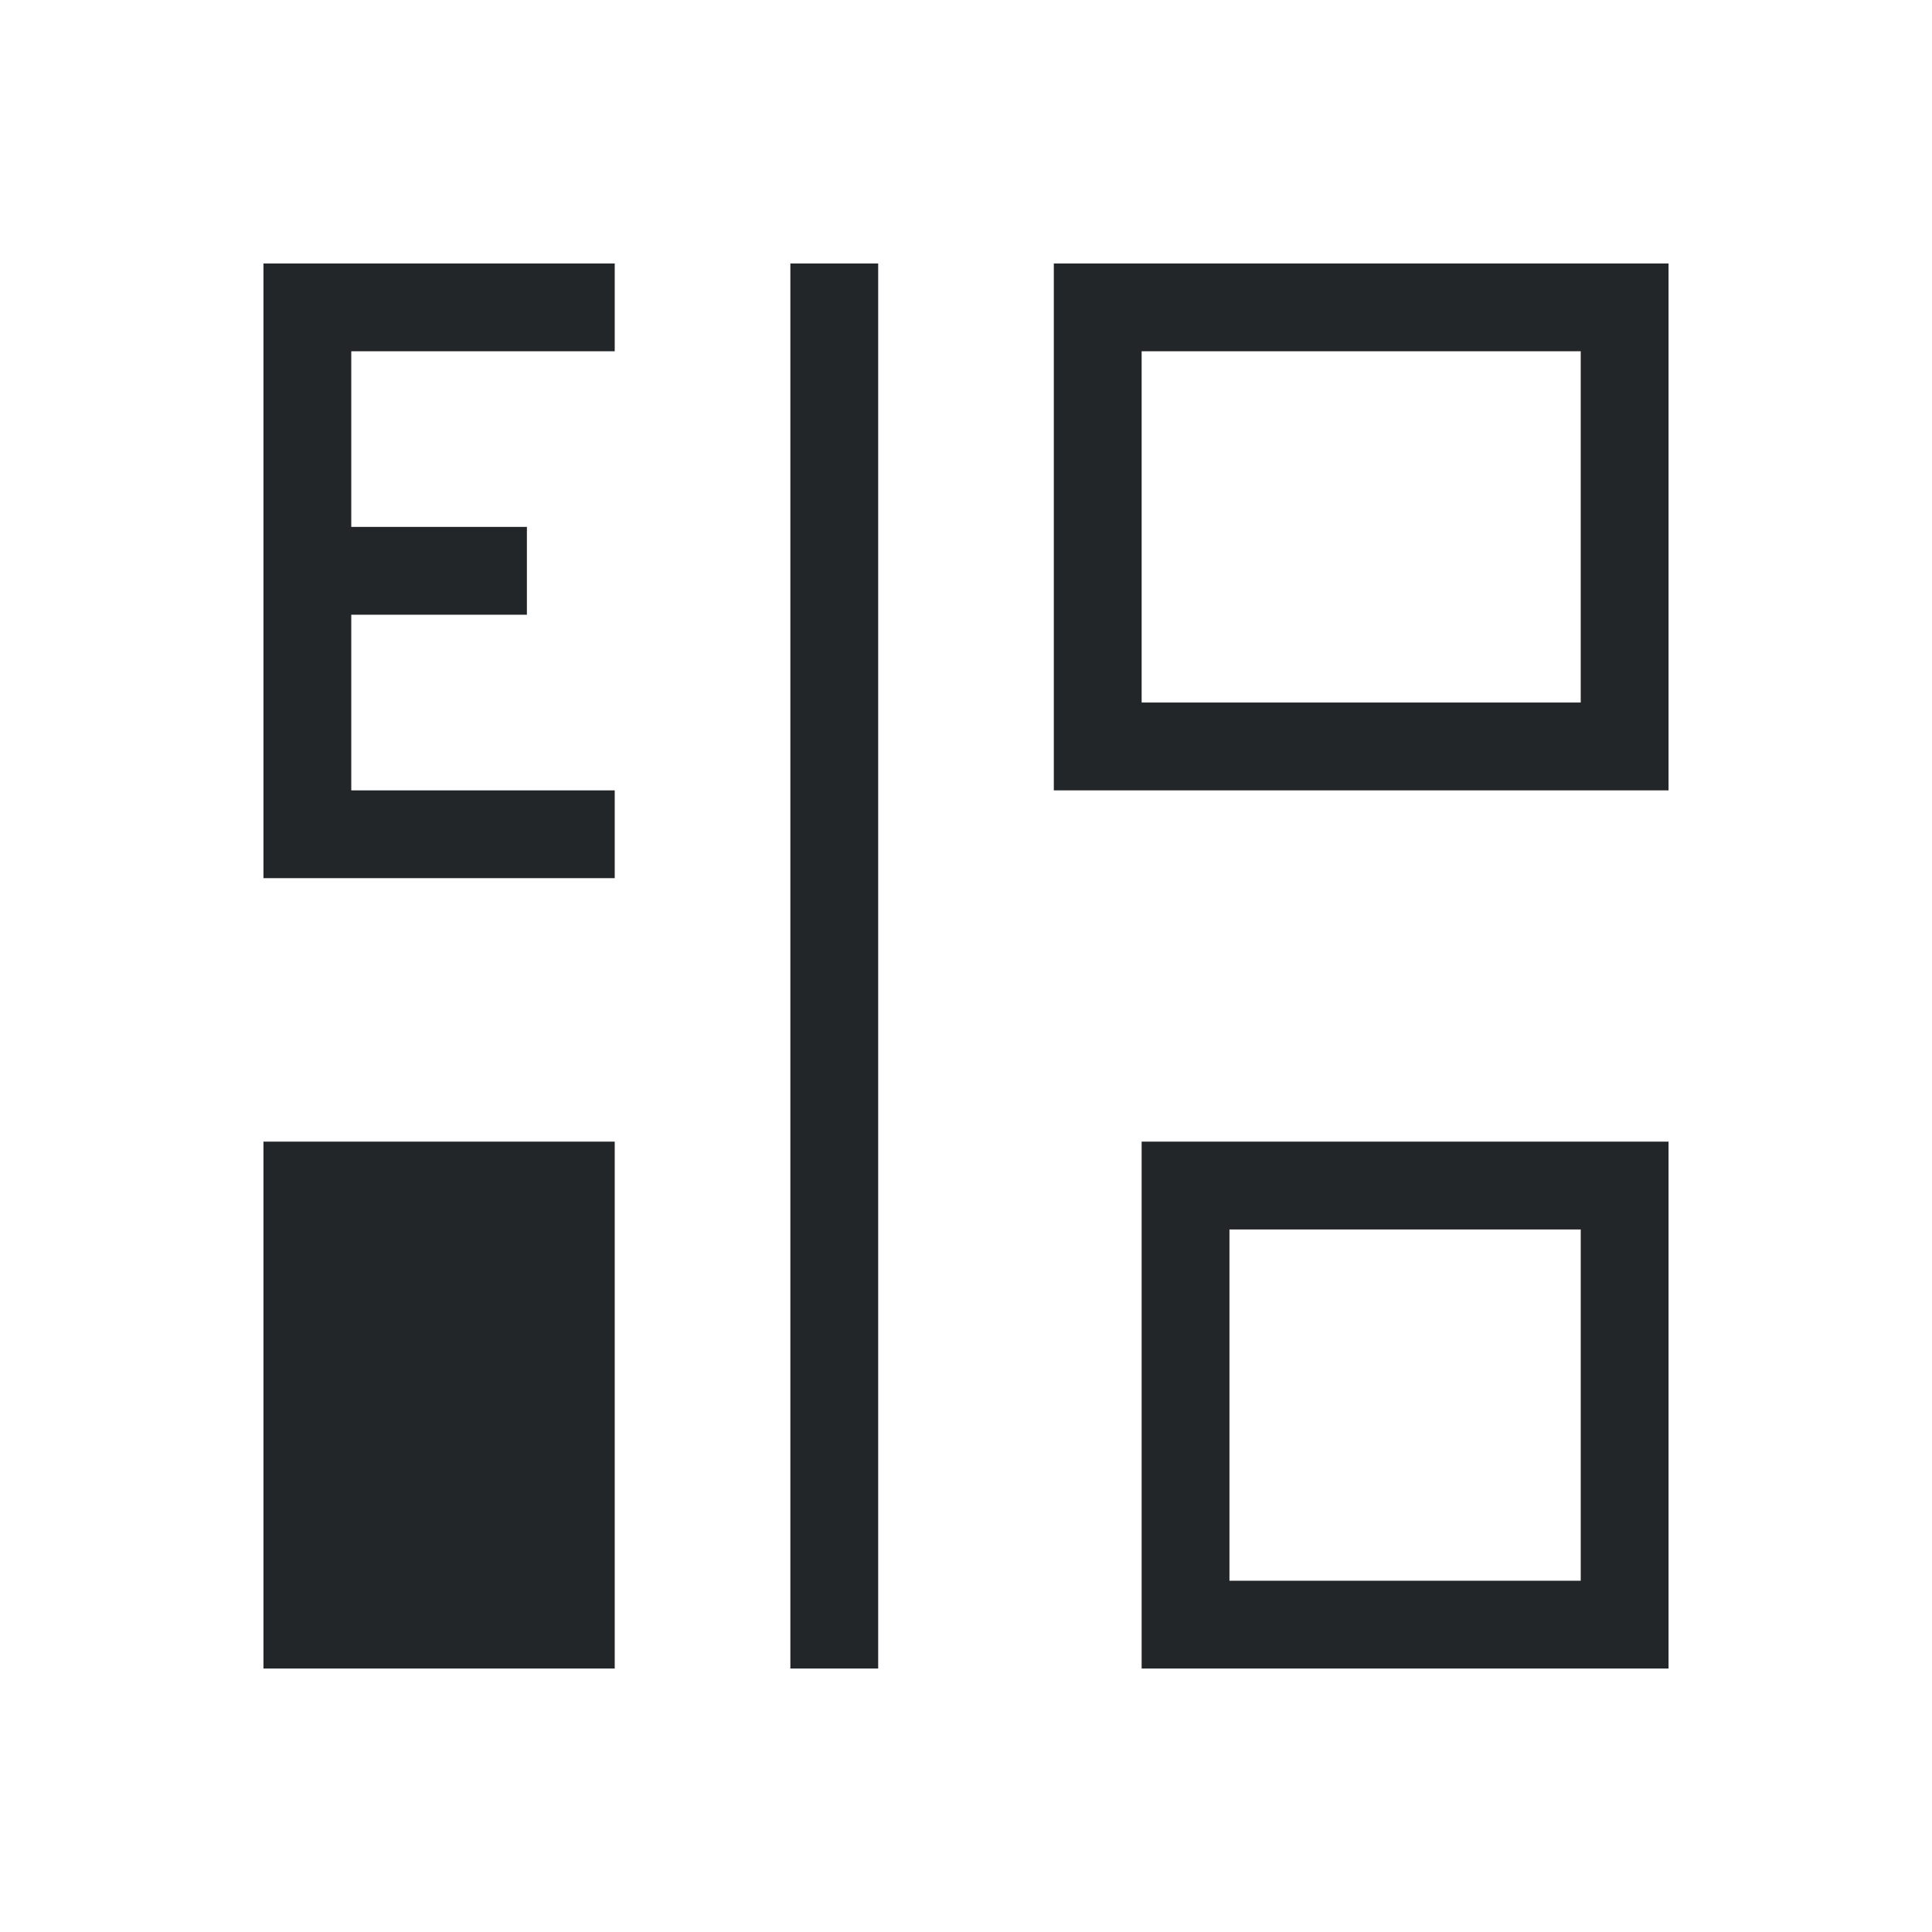 <?xml version="1.0" encoding="UTF-8" standalone="no"?>
<svg
   viewBox="0 0 22 22"
   version="1.1"
   id="svg1"
   width="22"
   height="22"
   xmlns="http://www.w3.org/2000/svg"
   xmlns:svg="http://www.w3.org/2000/svg">
  <defs
     id="defs3051">
    <style
       type="text/css"
       id="current-color-scheme">
      .ColorScheme-Text {
        color:#232629;
      }
      </style>
  </defs>
  <path
     id="path1"
     style="fill:currentColor;fill-opacity:1;stroke:none"
     class="ColorScheme-Text"
     d="m 3,3 v 7 H 4 7 V 9 H 4 V 7 H 6 V 6 H 4 V 4 H 7 V 3 H 4 Z m 6,0 v 16 h 1 V 3 Z m 3,0 v 6 h 1 6 V 8 3 h -1 z m 1,1 h 5 V 8 H 13 Z M 3,13 v 6 H 4 7 V 18 13 H 6 Z m 10,0 v 5 1 h 1 4 1 v -1 -4 -1 z m 1,1 h 4 v 4 h -4 z" />
</svg>
